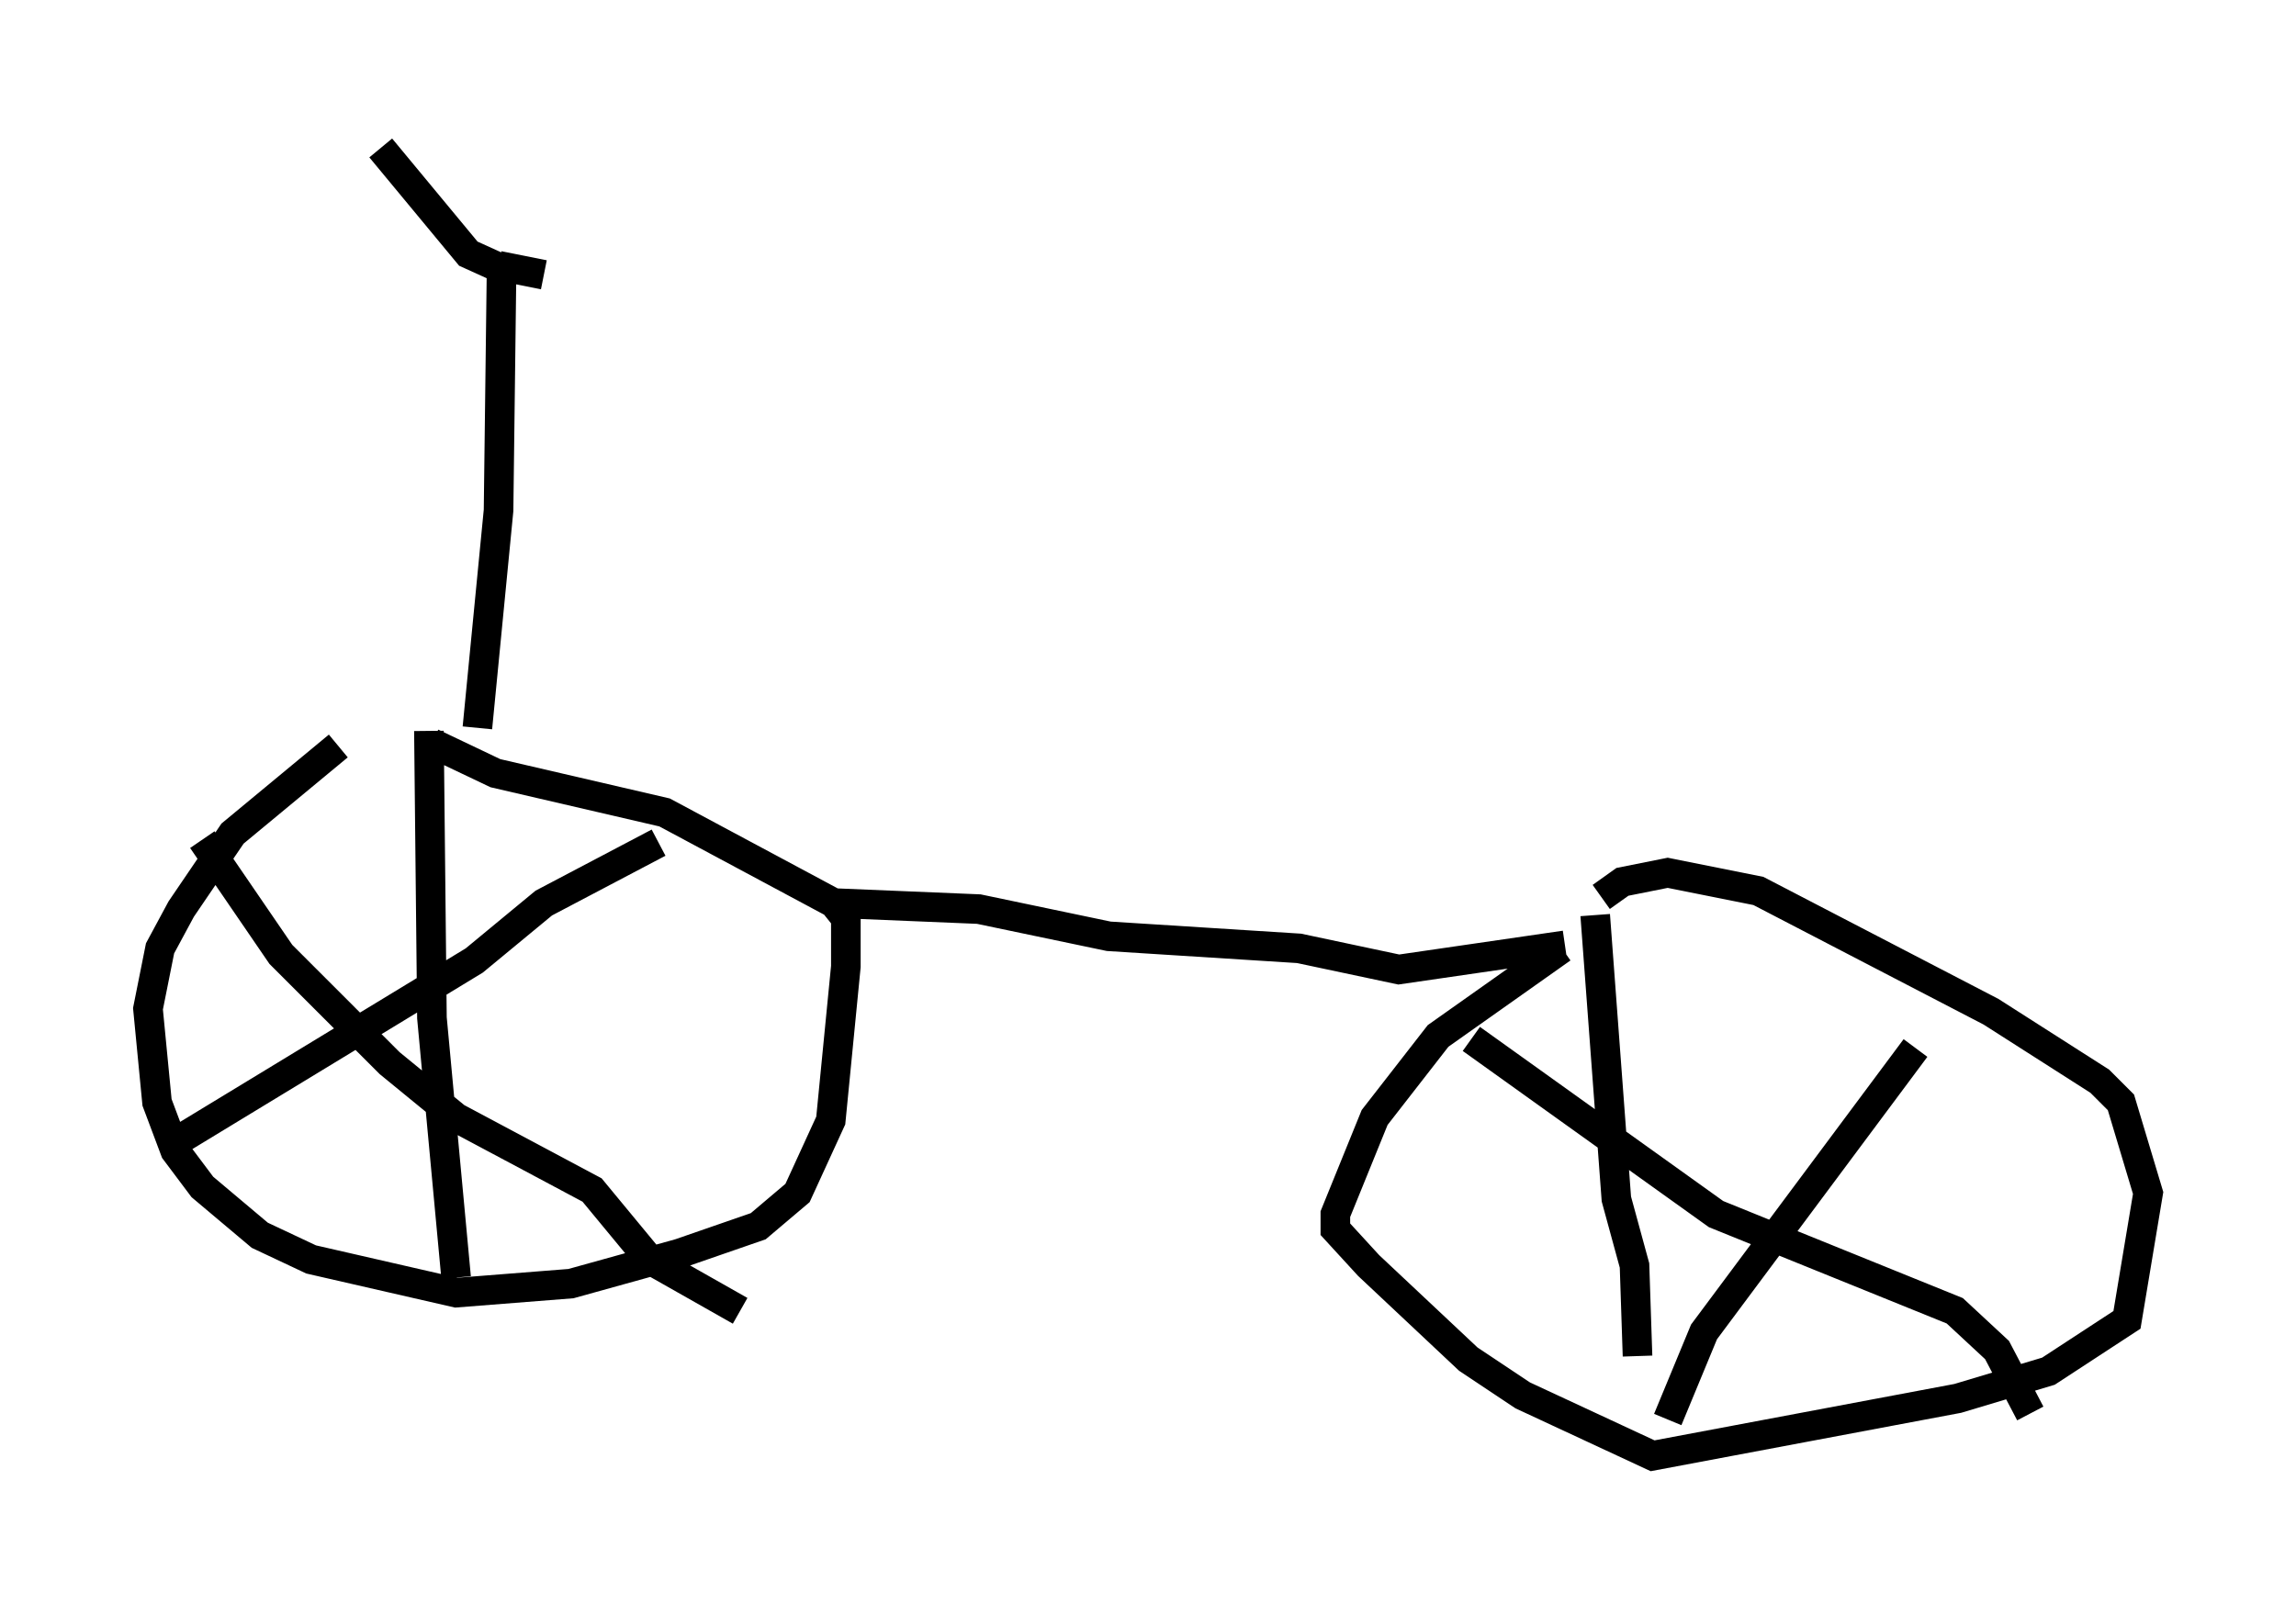 <?xml version="1.0" encoding="utf-8" ?>
<svg baseProfile="full" height="54.203" version="1.1" width="77.58" xmlns="http://www.w3.org/2000/svg" xmlns:ev="http://www.w3.org/2001/xml-events" xmlns:xlink="http://www.w3.org/1999/xlink"><defs /><rect fill="white" height="54.203" width="77.58" x="0" y="0" /><path d="M16.229, 23.273 m-4.798, 1.94 l-3.573, 2.96 -1.735, 2.552 l-0.715, 1.327 -0.408, 2.042 l0.306, 3.165 0.613, 1.633 l0.919, 1.225 1.94, 1.633 l1.735, 0.817 4.9, 1.123 l3.879, -0.306 3.675, -1.021 l2.654, -0.919 1.327, -1.123 l1.123, -2.45 0.51, -5.206 l0.0, -1.633 -0.408, -0.51 l-5.717, -3.063 -5.717, -1.327 l-2.144, -1.021 m-0.102, -0.408 l0.102, 9.698 0.817, 8.779 m-8.575, -14.802 l2.654, 3.879 3.675, 3.675 l2.246, 1.838 4.594, 2.45 l1.94, 2.348 3.063, 1.735 m-2.756, -15.823 l-3.879, 2.042 -2.348, 1.94 l-10.413, 6.329 m22.561, -8.269 l4.9, 0.204 4.39, 0.919 l6.431, 0.408 3.369, 0.715 l5.615, -0.817 m0.0, 0.0 l0.0, 0.0 m-0.102, 0.102 l-4.185, 2.96 -2.144, 2.756 l-1.327, 3.267 0.0, 0.51 l1.123, 1.225 3.369, 3.165 l1.838, 1.225 4.39, 2.042 l10.311, -1.94 3.063, -0.919 l2.654, -1.735 0.715, -4.288 l-0.919, -3.063 -0.715, -0.715 l-3.675, -2.348 -7.861, -4.083 l-3.063, -0.613 -1.531, 0.306 l-0.715, 0.51 m-0.204, 0.613 l0.715, 9.596 0.613, 2.246 l0.102, 3.063 m-5.615, -10.719 l8.269, 5.921 8.065, 3.267 l1.429, 1.327 1.123, 2.144 m-3.879, -12.352 l-7.146, 9.596 -1.225, 2.96 m-40.221, -23.377 l0.715, -7.35 0.102, -8.167 m0.0, 0.0 l-1.123, -0.51 -2.96, -3.573 m3.981, 3.981 l1.531, 0.306 " fill="none" stroke="black" stroke-width="1" /></svg>